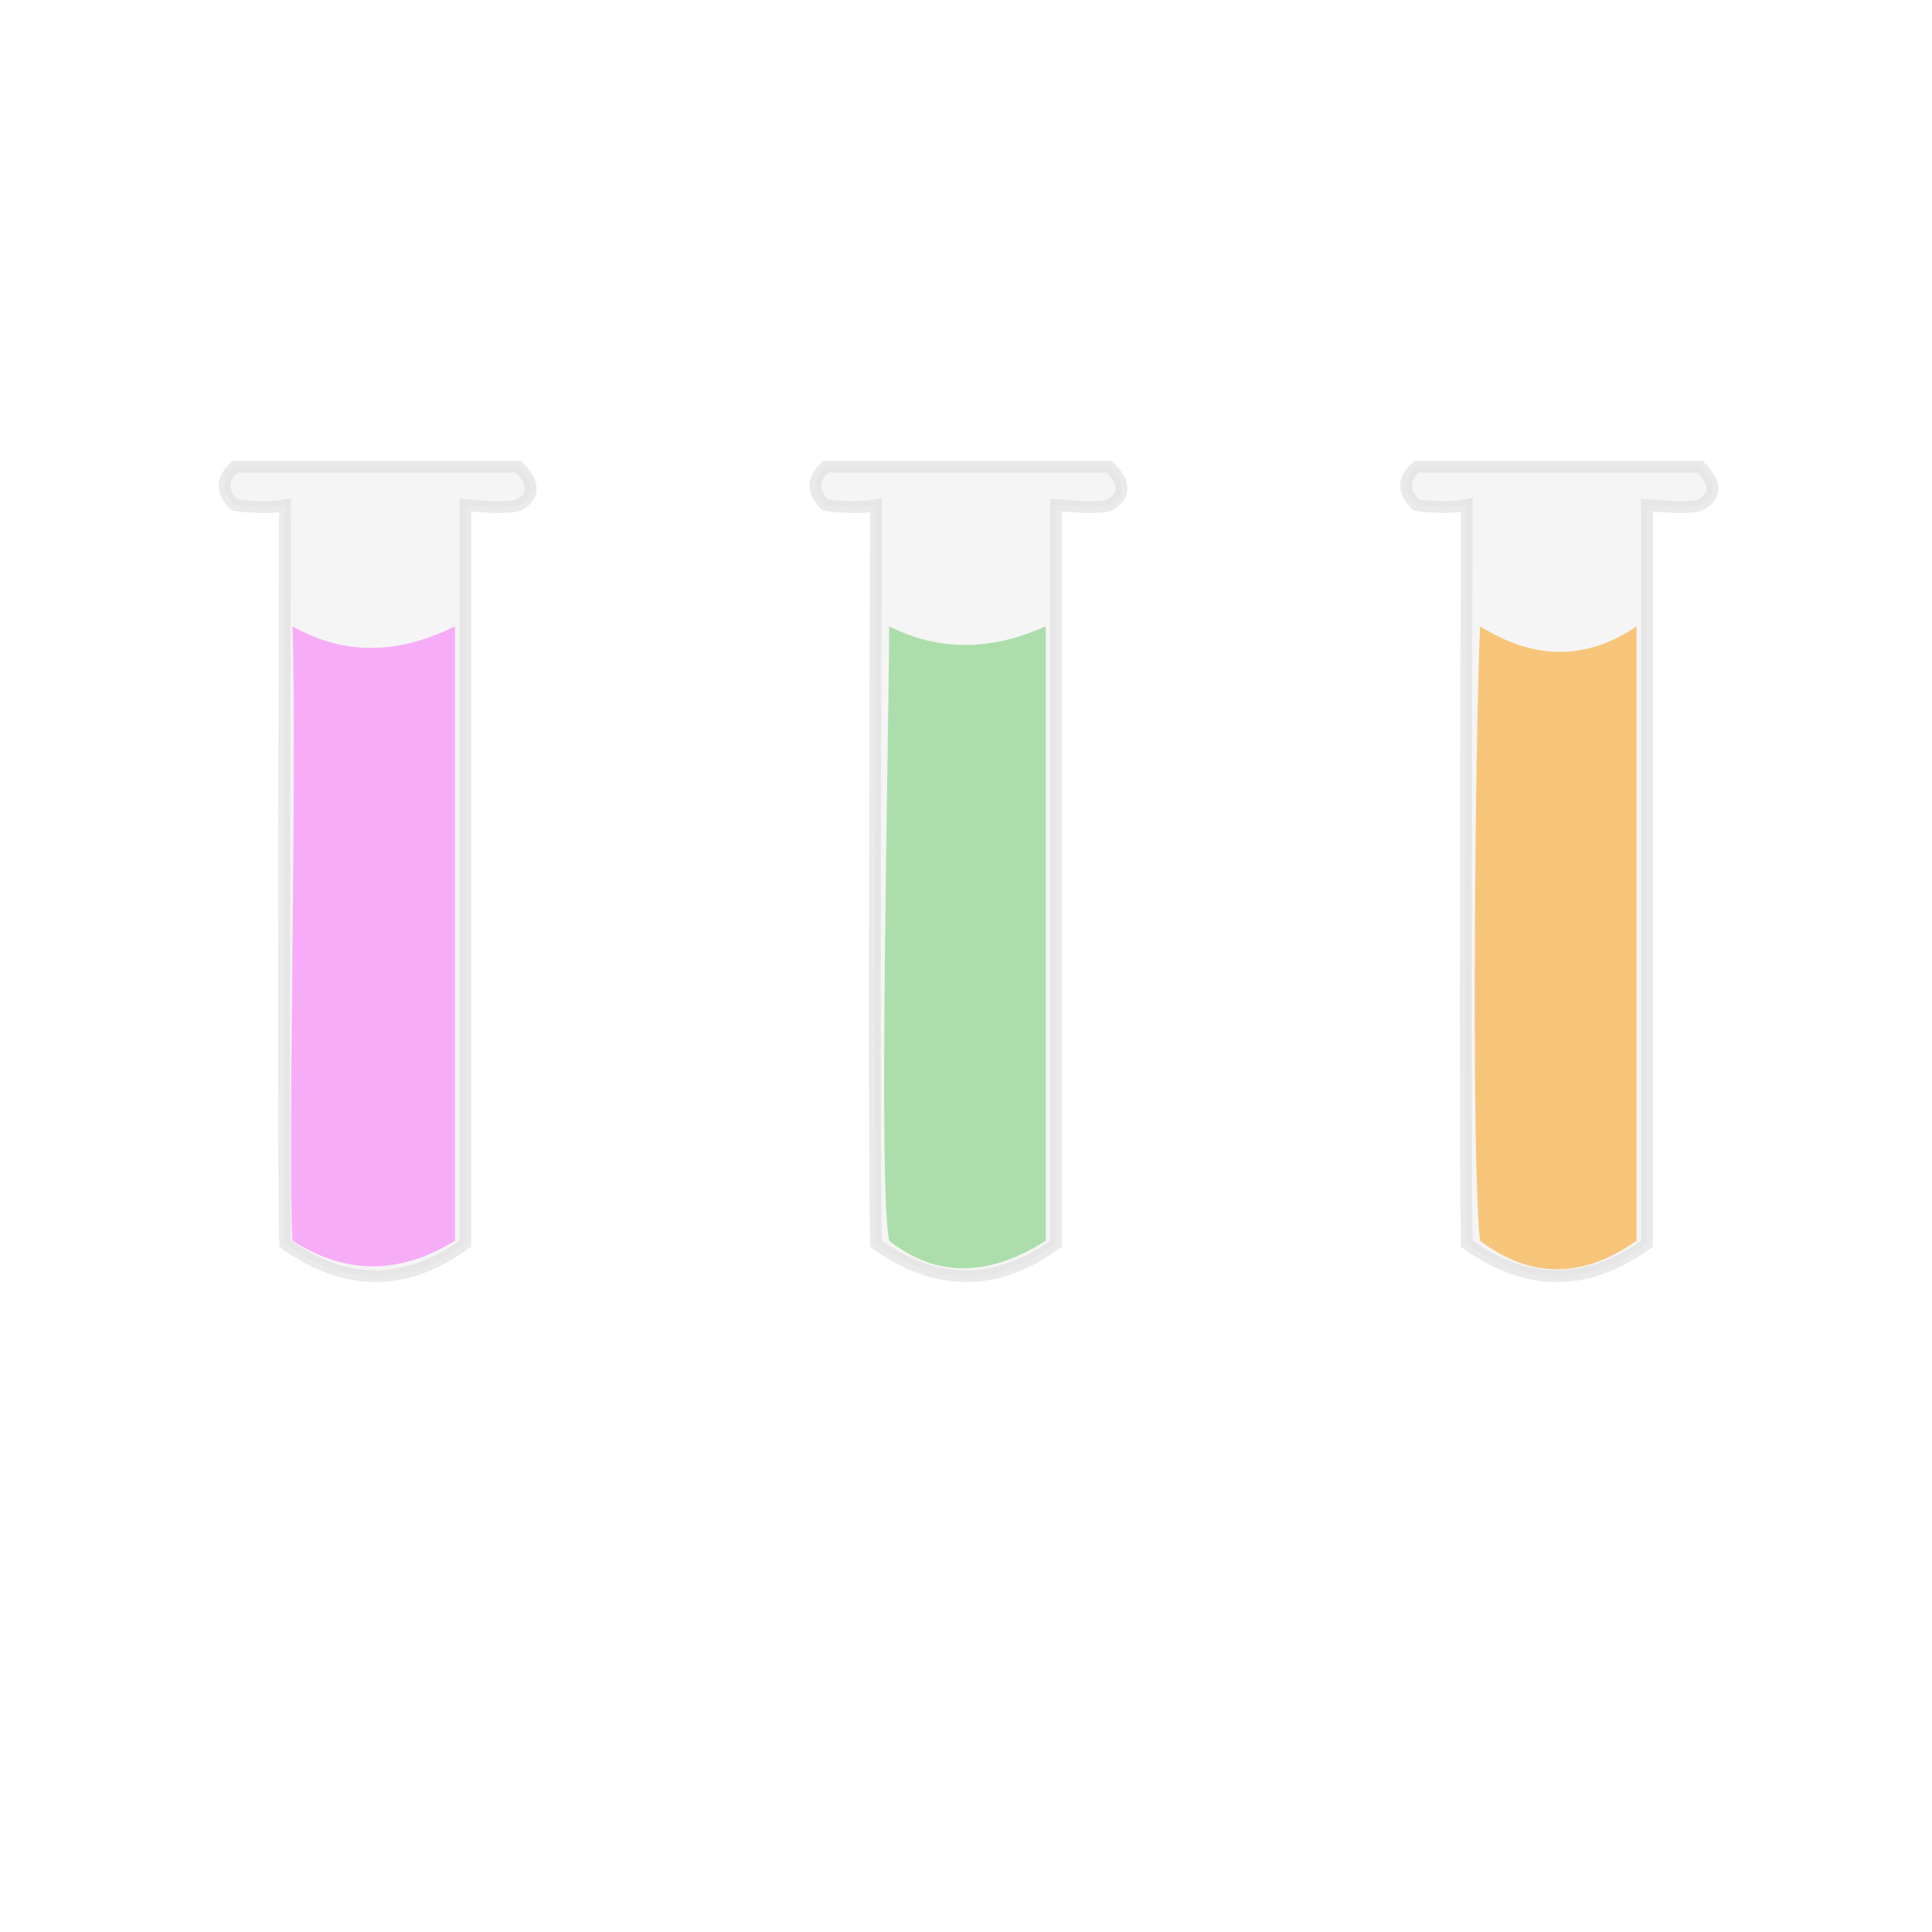<?xml version="1.0" encoding="UTF-8" standalone="no"?>
<!-- Generator: Gravit.io -->
<svg xmlns="http://www.w3.org/2000/svg" xmlns:xlink="http://www.w3.org/1999/xlink" style="isolation:isolate" viewBox="0 0 120 120" width="120" height="120"><g id="pink"><path d=" M 17.706 31.376 Q 17.584 69.908 17.706 77.248 Q 23.333 81.284 28.899 77.248 L 28.899 31.376 Q 31.651 31.621 32.202 31.376 Q 33.731 30.52 32.202 28.991 L 14.587 28.991 Q 13.303 30.153 14.587 31.376 Q 16.483 31.621 17.706 31.376 Z " id="Path" fill="rgb(220,220,220)" fill-opacity="0.3" vector-effect="non-scaling-stroke" stroke-width="0.734" stroke="rgb(220,220,220)" stroke-opacity="0.6" stroke-linejoin="miter" stroke-linecap="square" stroke-miterlimit="3"/><path d=" M 18.165 38.899 C 18.471 47.339 17.859 71.804 18.165 77.064 Q 23.119 80.245 28.257 77.064 L 28.257 38.899 Q 22.875 41.59 18.165 38.899 Z " id="Path" fill="rgb(250,100,250)" fill-opacity="0.5"/></g><g id="green"><path d=" M 54.404 31.376 Q 54.281 69.908 54.404 77.248 Q 60.031 81.284 65.596 77.248 L 65.596 31.376 Q 68.349 31.621 68.899 31.376 Q 70.428 30.52 68.899 28.991 L 51.284 28.991 Q 50 30.153 51.284 31.376 Q 53.18 31.621 54.404 31.376 Z " id="Path" fill="rgb(220,220,220)" fill-opacity="0.3" vector-effect="non-scaling-stroke" stroke-width="0.734" stroke="rgb(220,220,220)" stroke-opacity="0.6" stroke-linejoin="miter" stroke-linecap="square" stroke-miterlimit="3"/><path d=" M 55.229 38.899 C 55.168 48.196 54.557 74.128 55.229 77.064 Q 59.572 80.489 64.954 77.064 L 64.954 38.899 Q 59.817 41.223 55.229 38.899 Z " id="Path" fill="rgb(100,200,100)" fill-opacity="0.5"/></g><g id="orange"><path d=" M 91.101 31.376 Q 90.979 69.908 91.101 77.248 Q 96.728 81.284 102.294 77.248 L 102.294 31.376 Q 105.046 31.621 105.596 31.376 Q 107.125 30.52 105.596 28.991 L 87.982 28.991 Q 86.697 30.153 87.982 31.376 Q 89.878 31.621 91.101 31.376 Z " id="Path" fill="rgb(220,220,220)" fill-opacity="0.3" vector-effect="non-scaling-stroke" stroke-width="0.734" stroke="rgb(220,220,220)" stroke-opacity="0.6" stroke-linejoin="miter" stroke-linecap="square" stroke-miterlimit="3"/><path d=" M 91.927 38.899 C 91.621 46.361 91.376 71.927 91.927 77.064 Q 96.636 80.612 101.651 77.064 L 101.651 38.899 Q 97.003 42.08 91.927 38.899 Z " id="Path" fill="rgb(250,150,0)" fill-opacity="0.5"/></g></svg>